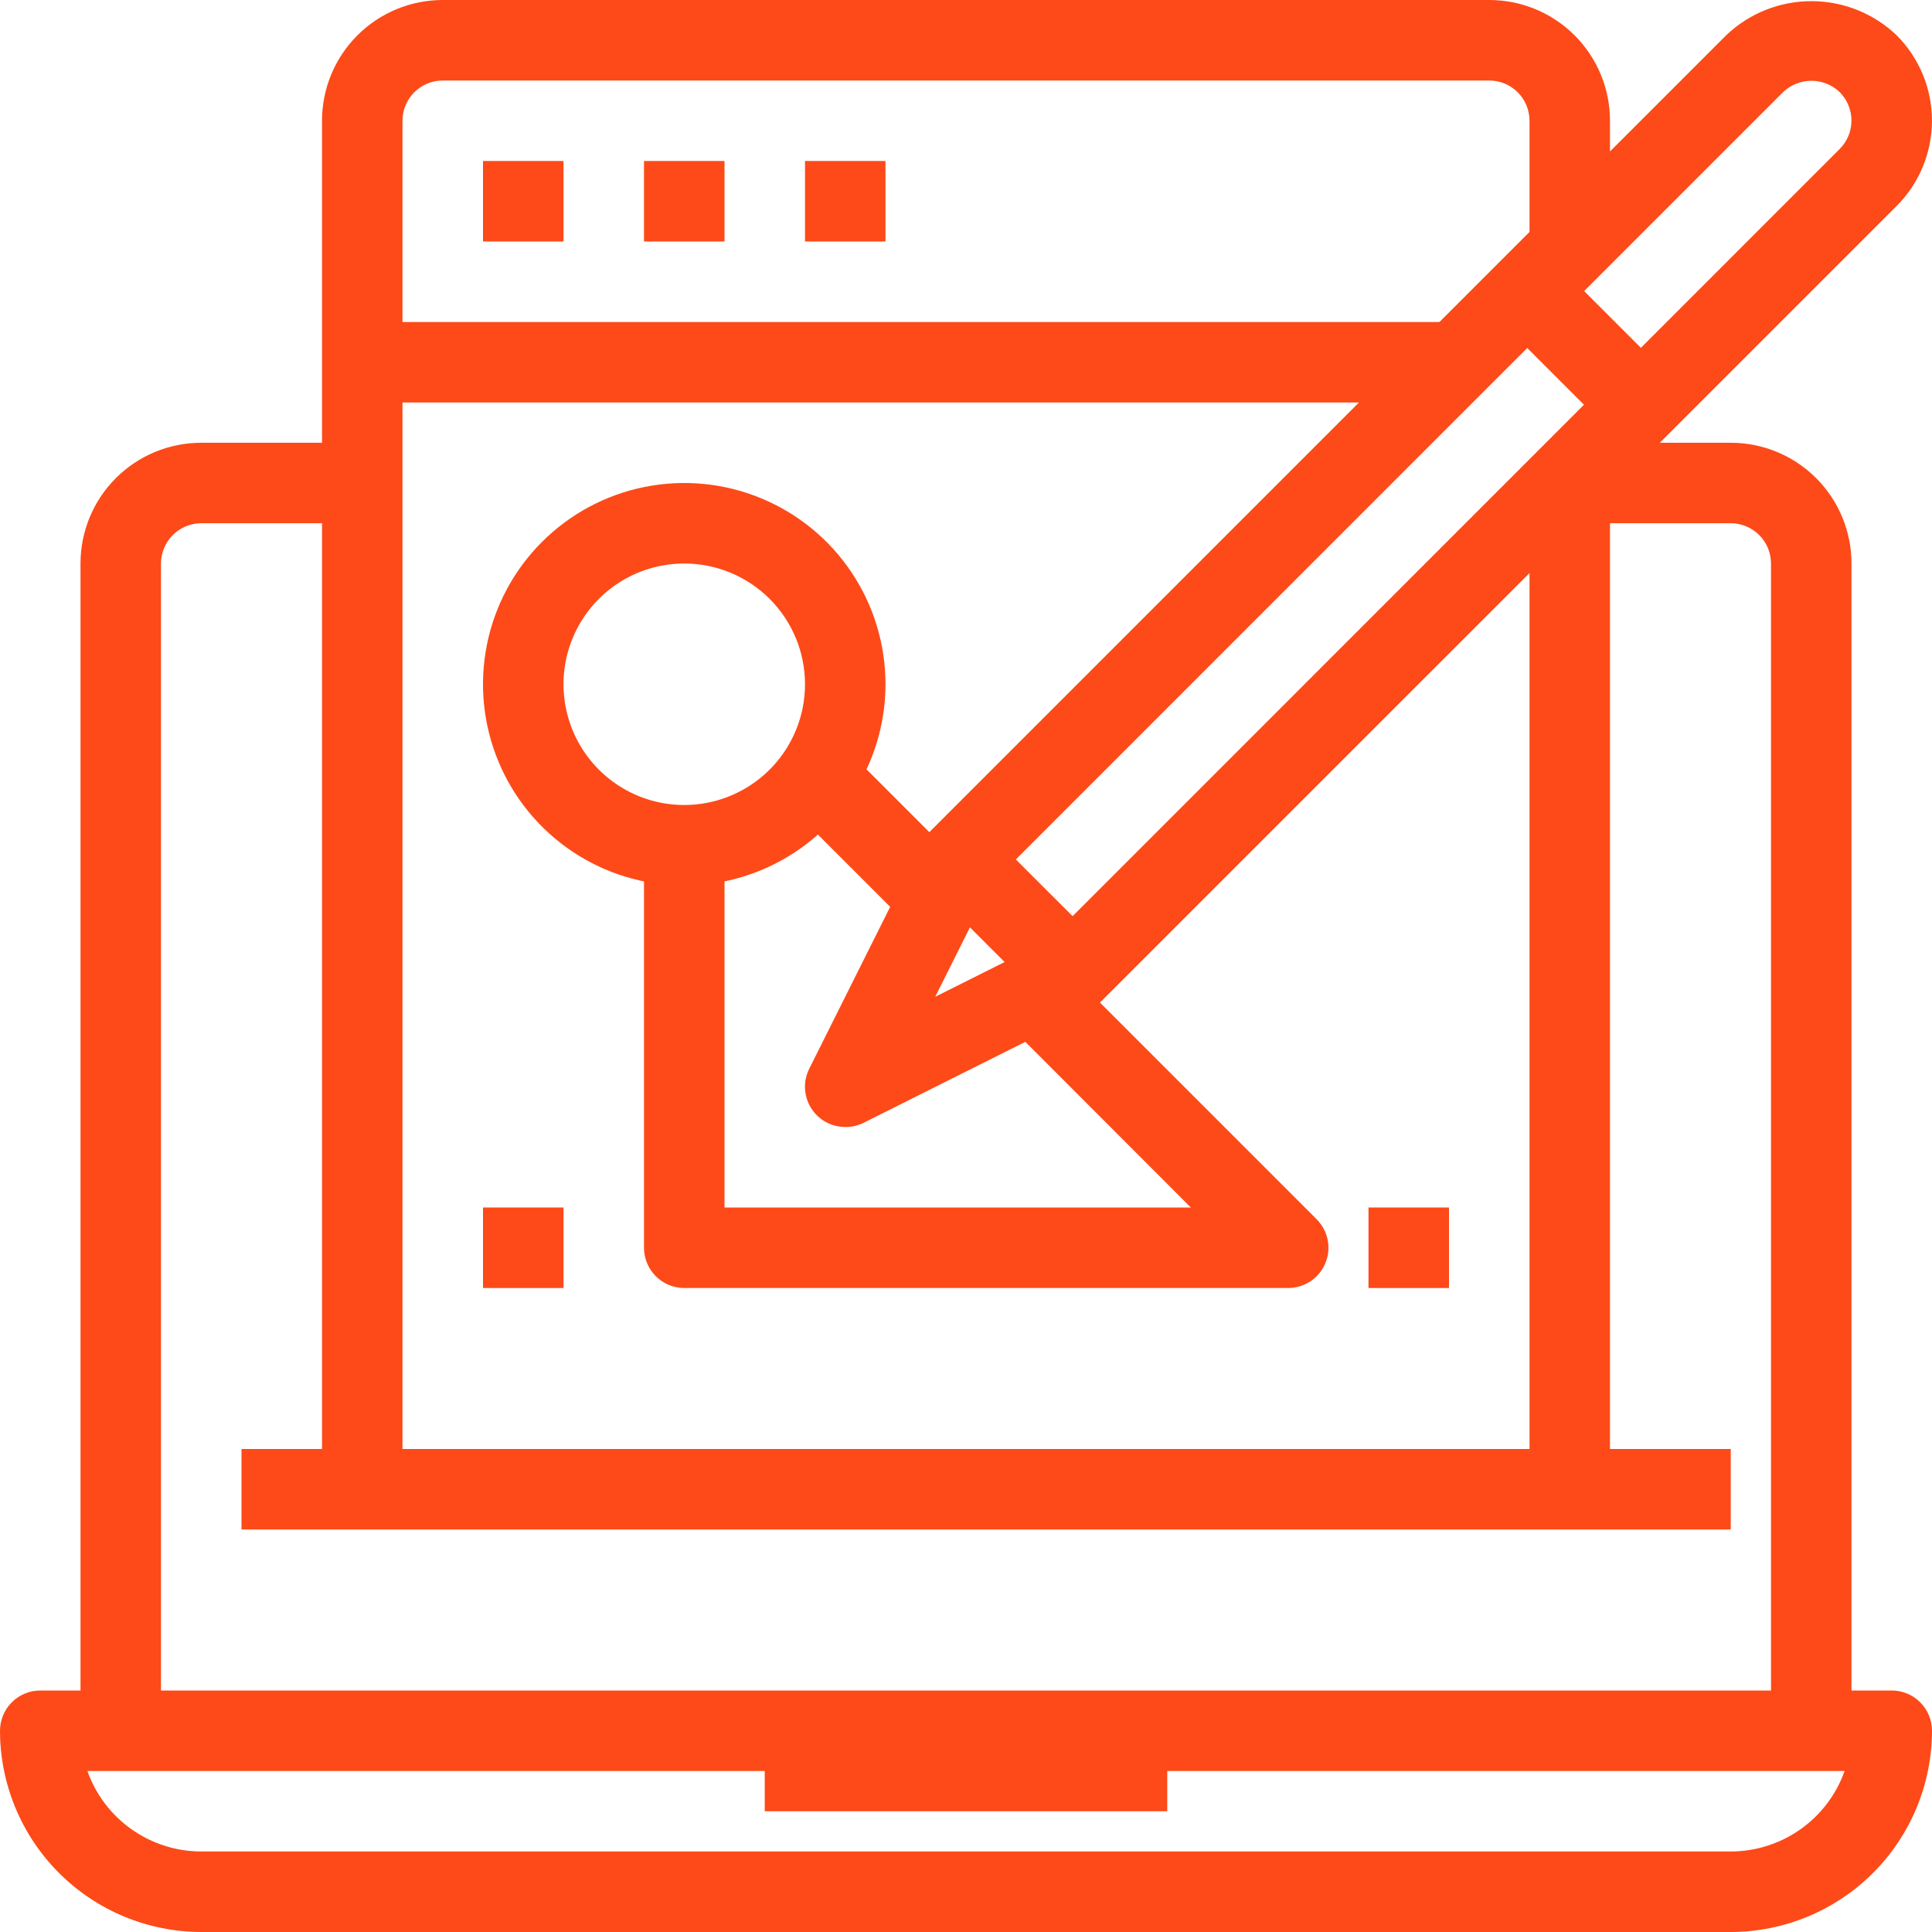 <svg width="64" height="64" viewBox="0 0 64 64" fill="none" xmlns="http://www.w3.org/2000/svg">
<path d="M57.333 64H6.667C4.899 63.998 3.205 63.295 1.955 62.045C0.705 60.795 0.002 59.101 0 57.333C0 56.98 0.14 56.641 0.391 56.391C0.641 56.141 0.98 56 1.333 56H62.667C63.02 56 63.359 56.141 63.609 56.391C63.859 56.641 64 56.98 64 57.333C63.998 59.101 63.295 60.795 62.045 62.045C60.795 63.295 59.101 63.998 57.333 64ZM2.895 58.667C3.171 59.446 3.683 60.121 4.358 60.598C5.033 61.075 5.84 61.332 6.667 61.333H57.333C58.16 61.332 58.967 61.075 59.642 60.598C60.318 60.121 60.829 59.446 61.105 58.667H2.895Z" fill="#FD4A18"/>
<path d="M25.333 57.333H38.667V60H25.333V57.333Z" fill="#FD4A18"/>
<path d="M61.333 57.333H58.667V18.667C58.667 18.313 58.526 17.974 58.276 17.724C58.026 17.474 57.687 17.333 57.333 17.333H52V14.667H57.333C58.394 14.667 59.412 15.088 60.162 15.838C60.912 16.588 61.333 17.606 61.333 18.667V57.333Z" fill="#FD4A18"/>
<path d="M5.333 57.333H2.667V18.667C2.667 17.606 3.088 16.588 3.838 15.838C4.588 15.088 5.606 14.667 6.667 14.667H12V17.333H6.667C6.313 17.333 5.974 17.474 5.724 17.724C5.474 17.974 5.333 18.313 5.333 18.667V57.333Z" fill="#FD4A18"/>
<path d="M8 48H57.333V50.667H8V48Z" fill="#FD4A18"/>
<path d="M13.333 49.333H10.667V4C10.667 2.939 11.088 1.922 11.838 1.172C12.588 0.421 13.606 0 14.667 0L49.333 0C50.394 0 51.412 0.421 52.162 1.172C52.912 1.922 53.333 2.939 53.333 4V8H50.667V4C50.667 3.646 50.526 3.307 50.276 3.057C50.026 2.807 49.687 2.667 49.333 2.667H14.667C14.313 2.667 13.974 2.807 13.724 3.057C13.474 3.307 13.333 3.646 13.333 4V49.333Z" fill="#FD4A18"/>
<path d="M12 10.667H48V13.333H12V10.667Z" fill="#FD4A18"/>
<path d="M35.531 33.568C35.177 33.568 34.838 33.427 34.588 33.177L30.823 29.413C30.573 29.163 30.432 28.824 30.432 28.471C30.432 28.117 30.573 27.778 30.823 27.528L57.179 1.171C57.94 0.443 58.952 0.038 60.005 0.038C61.057 0.038 62.069 0.443 62.831 1.171C63.579 1.921 63.999 2.937 63.999 3.996C63.999 5.055 63.579 6.071 62.831 6.821L36.473 33.177C36.223 33.427 35.884 33.568 35.531 33.568ZM33.651 28.471L35.531 30.349L60.944 4.933C61.192 4.684 61.332 4.346 61.332 3.993C61.332 3.641 61.192 3.303 60.944 3.053C60.691 2.811 60.355 2.676 60.005 2.676C59.655 2.676 59.318 2.811 59.065 3.053L33.651 28.471Z" fill="#FD4A18"/>
<path d="M28 37.333C27.773 37.333 27.549 37.275 27.351 37.165C27.152 37.054 26.985 36.895 26.865 36.701C26.746 36.508 26.678 36.287 26.667 36.06C26.657 35.833 26.705 35.607 26.807 35.404L30.572 27.873L32.957 29.067L30.981 33.019L34.933 31.041L36.133 33.427L28.596 37.2C28.41 37.29 28.206 37.336 28 37.333Z" fill="#FD4A18"/>
<path d="M49.649 10.585L51.535 8.7L55.3 12.465L53.415 14.351L49.649 10.585Z" fill="#FD4A18"/>
<path d="M50.667 16H53.333V49.333H50.667V16Z" fill="#FD4A18"/>
<path d="M16 5.333H18.667V8H16V5.333Z" fill="#FD4A18"/>
<path d="M21.333 5.333H24V8H21.333V5.333Z" fill="#FD4A18"/>
<path d="M26.667 5.333H29.333V8H26.667V5.333Z" fill="#FD4A18"/>
<path d="M22.667 29.333C21.348 29.333 20.059 28.942 18.963 28.21C17.866 27.477 17.012 26.436 16.508 25.218C16.003 24 15.871 22.659 16.128 21.366C16.385 20.073 17.02 18.885 17.953 17.953C18.885 17.02 20.073 16.385 21.366 16.128C22.659 15.871 24 16.003 25.218 16.508C26.436 17.012 27.477 17.866 28.21 18.963C28.942 20.059 29.333 21.348 29.333 22.667C29.331 24.434 28.628 26.129 27.378 27.378C26.129 28.628 24.434 29.331 22.667 29.333ZM22.667 18.667C21.875 18.667 21.102 18.901 20.444 19.341C19.787 19.78 19.274 20.405 18.971 21.136C18.668 21.867 18.589 22.671 18.744 23.447C18.898 24.223 19.279 24.936 19.838 25.495C20.398 26.055 21.11 26.436 21.886 26.59C22.662 26.744 23.466 26.665 24.197 26.362C24.928 26.059 25.553 25.547 25.992 24.889C26.432 24.231 26.667 23.458 26.667 22.667C26.667 21.606 26.245 20.588 25.495 19.838C24.745 19.088 23.727 18.667 22.667 18.667Z" fill="#FD4A18"/>
<path d="M25.723 26.276L27.609 24.39L31.61 28.391L29.725 30.277L25.723 26.276Z" fill="#FD4A18"/>
<path d="M42.667 42.667H22.667C22.313 42.667 21.974 42.526 21.724 42.276C21.474 42.026 21.333 41.687 21.333 41.333V28H24V40H39.448L33.721 34.267L35.607 32.381L43.607 40.381C43.796 40.567 43.926 40.805 43.979 41.065C44.033 41.325 44.007 41.595 43.906 41.84C43.805 42.086 43.633 42.296 43.413 42.443C43.192 42.59 42.932 42.668 42.667 42.667Z" fill="#FD4A18"/>
<path d="M45.333 40H48V42.667H45.333V40Z" fill="#FD4A18"/>
<path d="M16 40H18.667V42.667H16V40Z" fill="#FD4A18"/>
</svg>
